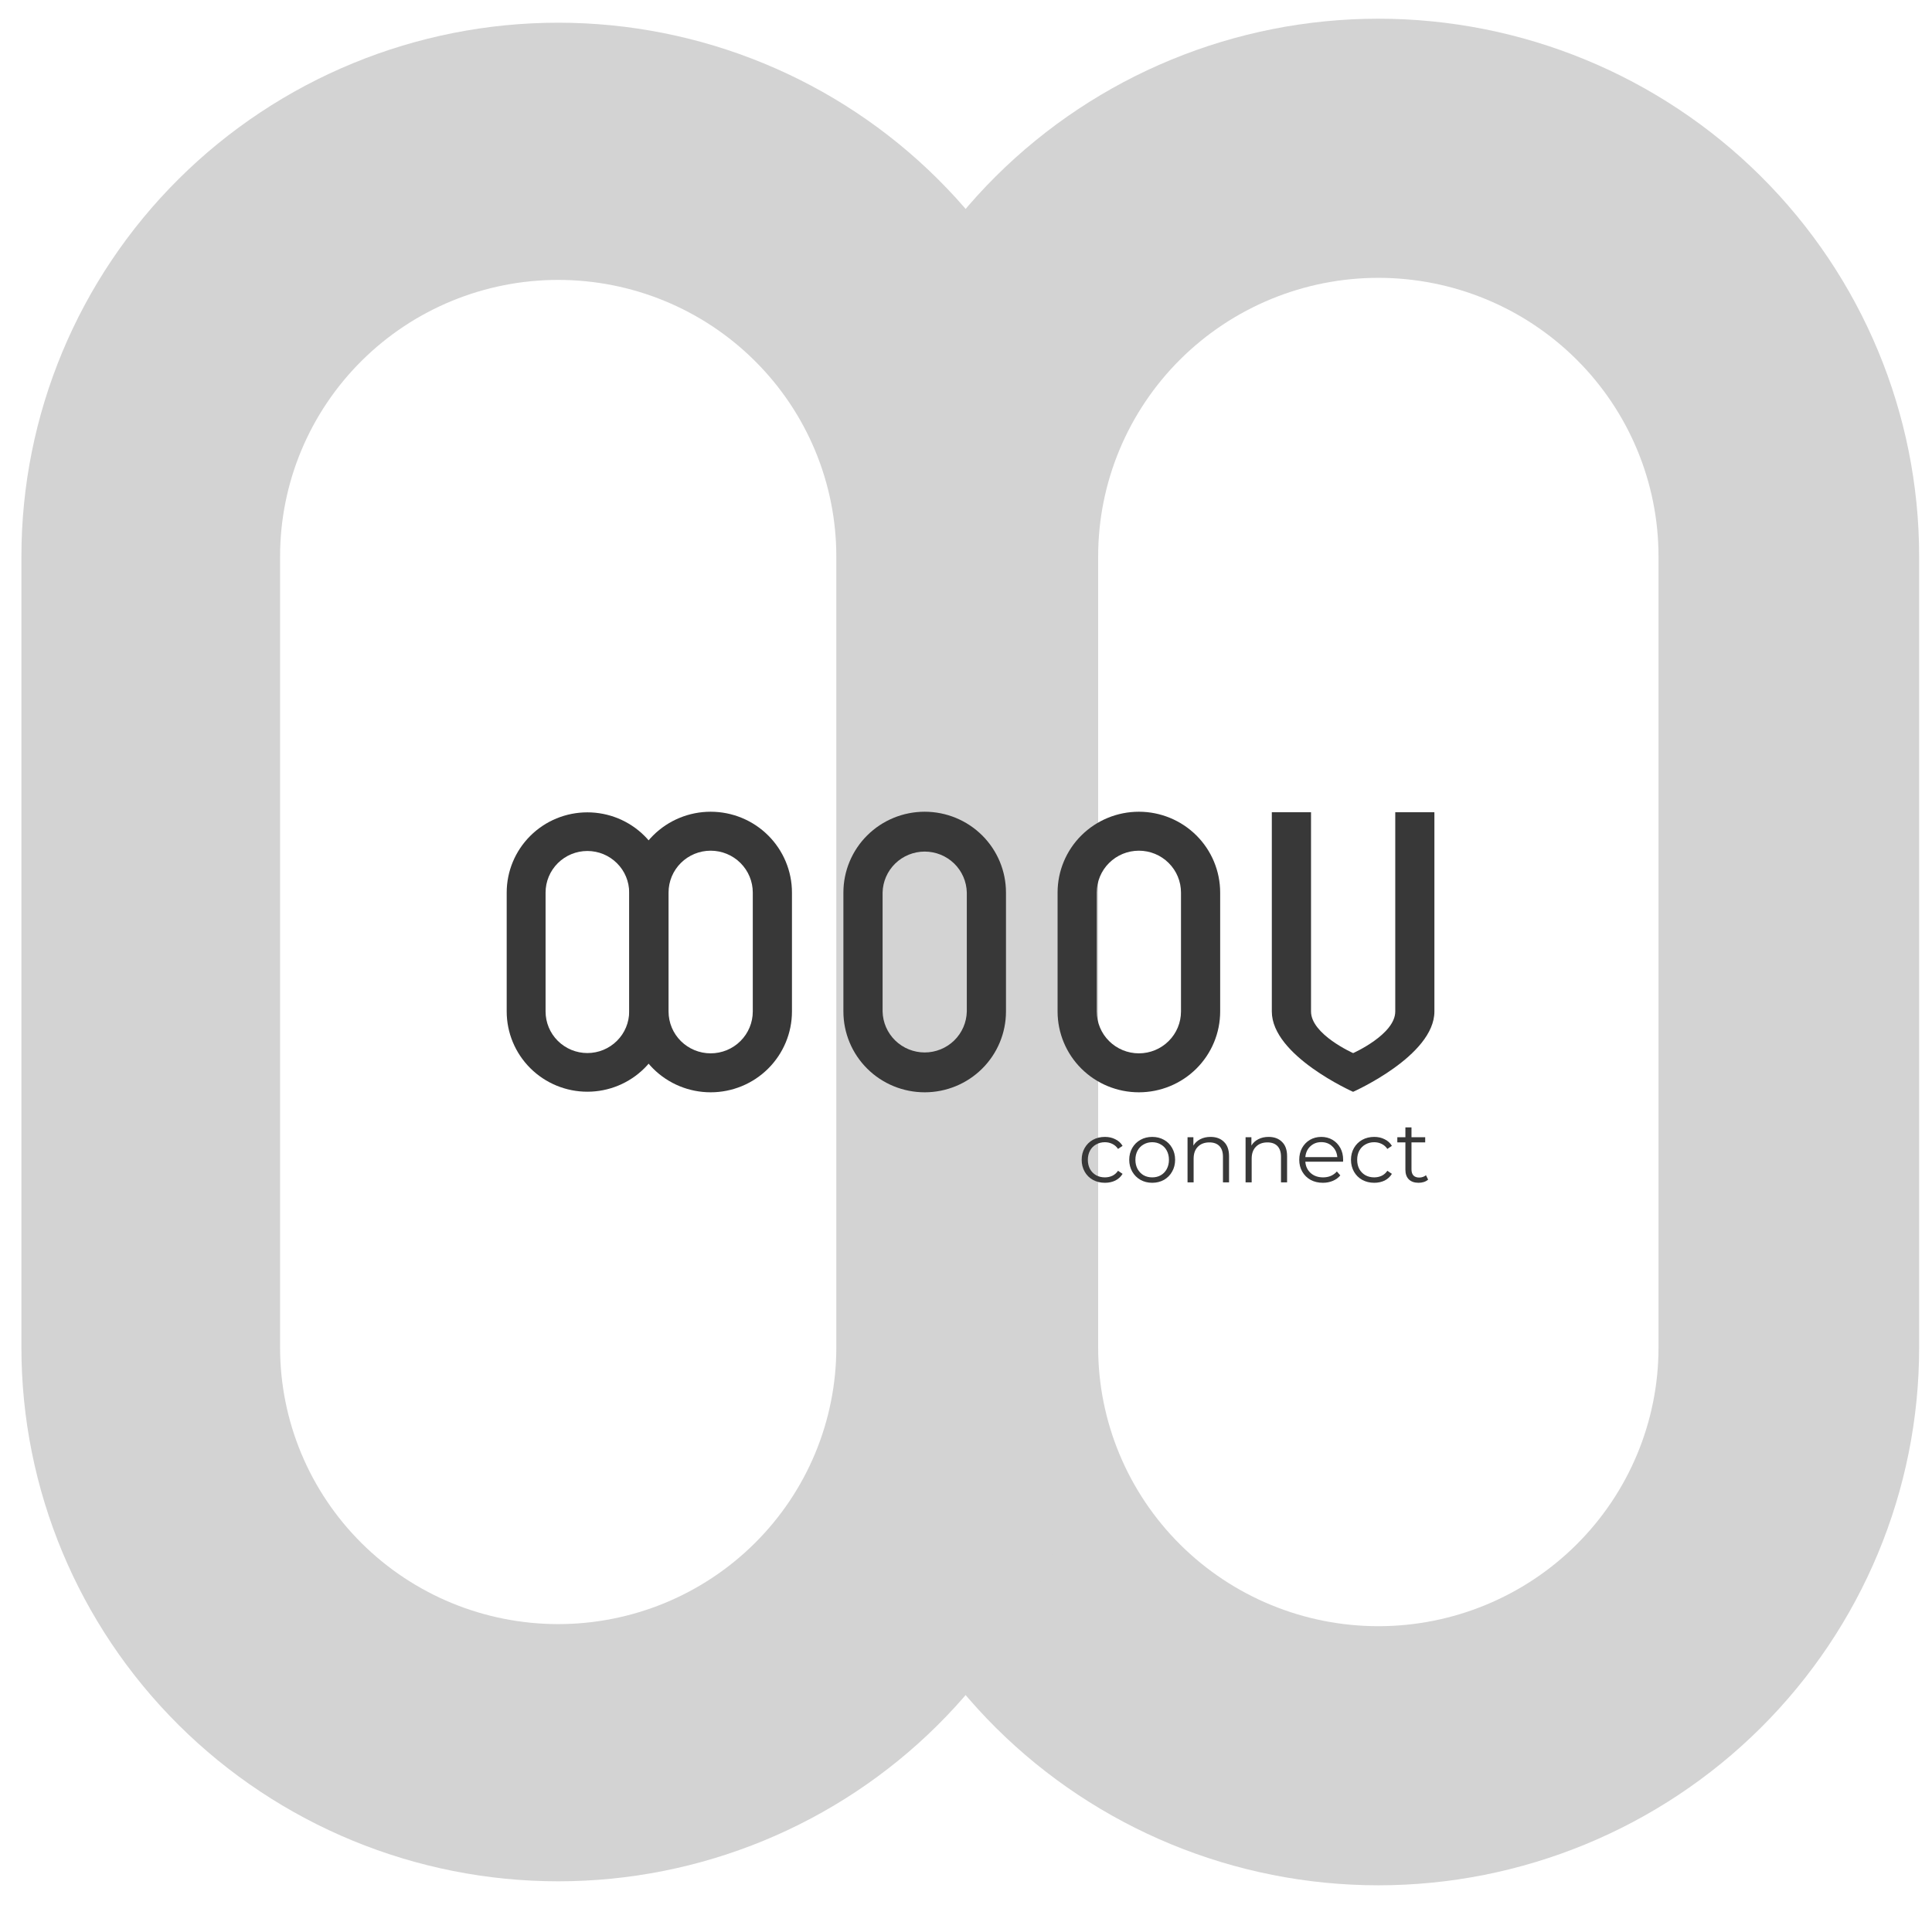 <svg width="72" height="71" viewBox="0 0 72 71" fill="none" xmlns="http://www.w3.org/2000/svg">
<path d="M71.521 20.736V50.22C71.521 55.534 69.398 60.631 65.618 64.389C61.838 68.147 56.712 70.258 51.367 70.258C46.021 70.258 40.895 68.147 37.115 64.389C33.335 60.631 31.212 55.534 31.212 50.22V20.736C31.212 15.421 33.335 10.324 37.115 6.566C40.895 2.808 46.021 0.697 51.367 0.697C56.712 0.697 61.838 2.808 65.618 6.566C69.398 10.324 71.521 15.421 71.521 20.736ZM40.925 50.22C40.925 52.973 42.025 55.614 43.983 57.561C45.941 59.508 48.597 60.602 51.367 60.602C54.136 60.602 56.792 59.508 58.75 57.561C60.708 55.614 61.808 52.973 61.808 50.22V20.736C61.808 17.982 60.708 15.342 58.75 13.395C56.792 11.448 54.136 10.354 51.367 10.354C48.597 10.354 45.941 11.448 43.983 13.395C42.025 15.342 40.925 17.982 40.925 20.736V50.22Z" fill="#D3D3D3"/>
<path d="M40.808 20.735V50.219C40.808 55.495 38.7 60.554 34.948 64.284C31.197 68.014 26.108 70.109 20.803 70.109C15.497 70.109 10.409 68.014 6.657 64.284C2.905 60.554 0.798 55.495 0.798 50.219V20.735C0.798 15.46 2.905 10.401 6.657 6.671C10.409 2.941 15.497 0.846 20.803 0.846C26.108 0.846 31.197 2.941 34.948 6.671C38.7 10.401 40.808 15.46 40.808 20.735ZM10.438 50.219C10.438 52.953 11.53 55.574 13.474 57.506C15.418 59.439 18.054 60.524 20.803 60.524C23.552 60.524 26.188 59.439 28.131 57.506C30.075 55.574 31.167 52.953 31.167 50.219V20.735C31.167 18.002 30.075 15.381 28.131 13.449C26.188 11.516 23.552 10.431 20.803 10.431C18.054 10.431 15.418 11.516 13.474 13.449C11.53 15.381 10.438 18.002 10.438 20.735V50.219Z" fill="#D3D3D3"/>
<path d="M37.49 33.262V37.694C37.49 38.493 37.171 39.259 36.603 39.824C36.035 40.389 35.264 40.706 34.46 40.706C33.657 40.706 32.886 40.389 32.318 39.824C31.75 39.259 31.431 38.493 31.431 37.694V33.262C31.431 32.463 31.75 31.697 32.318 31.132C32.886 30.567 33.657 30.25 34.46 30.25C35.264 30.25 36.035 30.567 36.603 31.132C37.171 31.697 37.49 32.463 37.49 33.262ZM32.892 37.694C32.9 38.102 33.07 38.49 33.363 38.776C33.656 39.061 34.05 39.221 34.461 39.221C34.871 39.221 35.265 39.061 35.559 38.776C35.852 38.49 36.021 38.102 36.03 37.694V33.262C36.021 32.854 35.852 32.466 35.559 32.18C35.265 31.895 34.871 31.735 34.461 31.735C34.05 31.735 33.656 31.895 33.363 32.18C33.07 32.466 32.9 32.854 32.892 33.262V37.694Z" fill="#383838"/>
<path d="M45.472 33.262V37.694C45.472 38.493 45.153 39.259 44.585 39.824C44.017 40.389 43.246 40.706 42.443 40.706C41.639 40.706 40.869 40.389 40.3 39.824C39.732 39.259 39.413 38.493 39.413 37.694V33.262C39.413 32.463 39.732 31.697 40.3 31.132C40.869 30.567 41.639 30.25 42.443 30.25C43.246 30.25 44.017 30.567 44.585 31.132C45.153 31.697 45.472 32.463 45.472 33.262ZM40.873 37.694C40.873 38.108 41.038 38.505 41.333 38.797C41.627 39.09 42.026 39.254 42.443 39.254C42.859 39.254 43.258 39.09 43.552 38.797C43.847 38.505 44.012 38.108 44.012 37.694V33.262C44.012 32.848 43.847 32.451 43.552 32.159C43.258 31.866 42.859 31.702 42.443 31.702C42.026 31.702 41.627 31.866 41.333 32.159C41.038 32.451 40.873 32.848 40.873 33.262V37.694Z" fill="#383838"/>
<path d="M53.455 30.269H51.997C51.997 30.294 51.997 30.32 51.997 30.346V37.694C51.997 38.549 50.428 39.245 50.428 39.245C50.428 39.245 48.858 38.549 48.858 37.694V30.346C48.858 30.32 48.858 30.294 48.858 30.269H47.397C47.397 30.294 47.397 30.32 47.397 30.346V37.694C47.397 39.345 50.426 40.688 50.426 40.688C50.426 40.688 53.456 39.345 53.456 37.694V30.346C53.456 30.32 53.456 30.294 53.455 30.269Z" fill="#383838"/>
<path d="M29.514 33.262V37.694C29.514 38.493 29.194 39.259 28.626 39.824C28.058 40.389 27.288 40.706 26.484 40.706C25.681 40.706 24.91 40.389 24.342 39.824C23.774 39.259 23.455 38.493 23.455 37.694V33.262C23.455 32.463 23.774 31.697 24.342 31.132C24.91 30.567 25.681 30.25 26.484 30.25C27.288 30.25 28.058 30.567 28.626 31.132C29.194 31.697 29.514 32.463 29.514 33.262ZM24.915 37.694C24.915 38.108 25.08 38.505 25.374 38.797C25.669 39.09 26.068 39.254 26.484 39.254C26.9 39.254 27.3 39.09 27.594 38.797C27.888 38.505 28.054 38.108 28.054 37.694V33.262C28.054 32.848 27.888 32.451 27.594 32.159C27.3 31.866 26.9 31.702 26.484 31.702C26.068 31.702 25.669 31.866 25.374 32.159C25.08 32.451 24.915 32.848 24.915 33.262V37.694Z" fill="#383838"/>
<path d="M24.897 33.262V37.694C24.897 38.487 24.58 39.247 24.016 39.808C23.452 40.369 22.687 40.684 21.89 40.684C21.092 40.684 20.328 40.369 19.764 39.808C19.2 39.247 18.883 38.487 18.883 37.694V33.262C18.883 32.469 19.2 31.709 19.764 31.148C20.328 30.587 21.092 30.273 21.89 30.273C22.687 30.273 23.452 30.587 24.016 31.148C24.58 31.709 24.897 32.469 24.897 33.262ZM20.332 37.694C20.332 38.105 20.496 38.499 20.788 38.789C21.08 39.08 21.477 39.243 21.89 39.243C22.303 39.243 22.699 39.08 22.991 38.789C23.284 38.499 23.448 38.105 23.448 37.694V33.262C23.448 32.851 23.284 32.457 22.991 32.167C22.699 31.876 22.303 31.713 21.89 31.713C21.477 31.713 21.08 31.876 20.788 32.167C20.496 32.457 20.332 32.851 20.332 33.262V37.694Z" fill="#383838"/>
<path d="M41.177 44.078C41.011 44.078 40.861 44.041 40.729 43.969C40.599 43.897 40.497 43.795 40.423 43.665C40.348 43.533 40.311 43.385 40.311 43.221C40.311 43.057 40.348 42.91 40.423 42.78C40.497 42.651 40.599 42.549 40.729 42.477C40.861 42.404 41.011 42.368 41.177 42.368C41.322 42.368 41.451 42.397 41.563 42.455C41.679 42.51 41.769 42.592 41.835 42.701L41.666 42.816C41.61 42.733 41.54 42.671 41.455 42.63C41.37 42.588 41.277 42.566 41.177 42.566C41.055 42.566 40.946 42.594 40.848 42.65C40.752 42.703 40.676 42.779 40.621 42.88C40.568 42.98 40.541 43.093 40.541 43.221C40.541 43.351 40.568 43.466 40.621 43.566C40.676 43.664 40.752 43.741 40.848 43.796C40.946 43.85 41.055 43.876 41.177 43.876C41.277 43.876 41.37 43.856 41.455 43.816C41.54 43.775 41.61 43.713 41.666 43.63L41.835 43.745C41.769 43.854 41.679 43.937 41.563 43.995C41.449 44.05 41.32 44.078 41.177 44.078Z" fill="#383838"/>
<path d="M42.94 44.078C42.778 44.078 42.632 44.041 42.502 43.969C42.372 43.894 42.27 43.792 42.195 43.662C42.121 43.532 42.083 43.385 42.083 43.221C42.083 43.057 42.121 42.91 42.195 42.78C42.27 42.651 42.372 42.549 42.502 42.477C42.632 42.404 42.778 42.368 42.94 42.368C43.102 42.368 43.248 42.404 43.378 42.477C43.508 42.549 43.609 42.651 43.681 42.78C43.756 42.91 43.793 43.057 43.793 43.221C43.793 43.385 43.756 43.532 43.681 43.662C43.609 43.792 43.508 43.894 43.378 43.969C43.248 44.041 43.102 44.078 42.94 44.078ZM42.94 43.876C43.059 43.876 43.166 43.85 43.26 43.796C43.355 43.741 43.43 43.663 43.483 43.563C43.536 43.463 43.563 43.349 43.563 43.221C43.563 43.093 43.536 42.98 43.483 42.88C43.43 42.779 43.355 42.703 43.26 42.65C43.166 42.594 43.059 42.566 42.94 42.566C42.821 42.566 42.713 42.594 42.617 42.65C42.523 42.703 42.449 42.779 42.393 42.88C42.34 42.98 42.313 43.093 42.313 43.221C42.313 43.349 42.34 43.463 42.393 43.563C42.449 43.663 42.523 43.741 42.617 43.796C42.713 43.85 42.821 43.876 42.94 43.876Z" fill="#383838"/>
<path d="M45.113 42.368C45.324 42.368 45.491 42.43 45.615 42.554C45.74 42.675 45.803 42.853 45.803 43.087V44.062H45.576V43.109C45.576 42.935 45.533 42.802 45.445 42.71C45.358 42.619 45.233 42.573 45.071 42.573C44.89 42.573 44.746 42.627 44.64 42.736C44.535 42.842 44.483 42.99 44.483 43.18V44.062H44.256V42.381H44.474V42.691C44.535 42.589 44.621 42.51 44.729 42.455C44.84 42.397 44.968 42.368 45.113 42.368Z" fill="#383838"/>
<path d="M47.276 42.368C47.487 42.368 47.654 42.43 47.777 42.554C47.903 42.675 47.966 42.853 47.966 43.087V44.062H47.739V43.109C47.739 42.935 47.695 42.802 47.608 42.71C47.521 42.619 47.396 42.573 47.234 42.573C47.053 42.573 46.909 42.627 46.803 42.736C46.698 42.842 46.646 42.99 46.646 43.18V44.062H46.419V42.381H46.636V42.691C46.698 42.589 46.783 42.51 46.892 42.455C47.003 42.397 47.131 42.368 47.276 42.368Z" fill="#383838"/>
<path d="M50.052 43.292H48.646C48.658 43.466 48.726 43.608 48.847 43.717C48.968 43.823 49.122 43.876 49.307 43.876C49.412 43.876 49.508 43.858 49.595 43.822C49.682 43.784 49.758 43.728 49.822 43.656L49.95 43.803C49.875 43.892 49.781 43.96 49.668 44.007C49.558 44.054 49.435 44.078 49.301 44.078C49.128 44.078 48.975 44.041 48.841 43.969C48.709 43.894 48.605 43.792 48.531 43.662C48.456 43.532 48.419 43.385 48.419 43.221C48.419 43.057 48.454 42.91 48.524 42.78C48.597 42.651 48.695 42.549 48.818 42.477C48.944 42.404 49.085 42.368 49.24 42.368C49.396 42.368 49.535 42.404 49.659 42.477C49.782 42.549 49.879 42.651 49.95 42.78C50.02 42.908 50.055 43.055 50.055 43.221L50.052 43.292ZM49.24 42.563C49.078 42.563 48.942 42.615 48.831 42.72C48.722 42.822 48.661 42.956 48.646 43.122H49.838C49.823 42.956 49.76 42.822 49.649 42.72C49.541 42.615 49.404 42.563 49.24 42.563Z" fill="#383838"/>
<path d="M51.214 44.078C51.047 44.078 50.898 44.041 50.766 43.969C50.636 43.897 50.534 43.795 50.459 43.665C50.385 43.533 50.347 43.385 50.347 43.221C50.347 43.057 50.385 42.91 50.459 42.78C50.534 42.651 50.636 42.549 50.766 42.477C50.898 42.404 51.047 42.368 51.214 42.368C51.358 42.368 51.487 42.397 51.6 42.455C51.715 42.51 51.806 42.592 51.872 42.701L51.703 42.816C51.647 42.733 51.577 42.671 51.492 42.63C51.406 42.588 51.314 42.566 51.214 42.566C51.092 42.566 50.982 42.594 50.884 42.65C50.788 42.703 50.713 42.779 50.657 42.88C50.604 42.98 50.578 43.093 50.578 43.221C50.578 43.351 50.604 43.466 50.657 43.566C50.713 43.664 50.788 43.741 50.884 43.796C50.982 43.85 51.092 43.876 51.214 43.876C51.314 43.876 51.406 43.856 51.492 43.816C51.577 43.775 51.647 43.713 51.703 43.63L51.872 43.745C51.806 43.854 51.715 43.937 51.6 43.995C51.485 44.05 51.356 44.078 51.214 44.078Z" fill="#383838"/>
<path d="M53.222 43.959C53.179 43.998 53.126 44.028 53.062 44.049C53 44.068 52.935 44.078 52.867 44.078C52.709 44.078 52.588 44.035 52.502 43.95C52.417 43.865 52.375 43.744 52.375 43.589V42.573H52.074V42.381H52.375V42.014H52.602V42.381H53.113V42.573H52.602V43.576C52.602 43.676 52.626 43.753 52.675 43.806C52.726 43.857 52.799 43.883 52.892 43.883C52.939 43.883 52.984 43.875 53.027 43.86C53.071 43.845 53.11 43.824 53.142 43.796L53.222 43.959Z" fill="#383838"/>
</svg>
